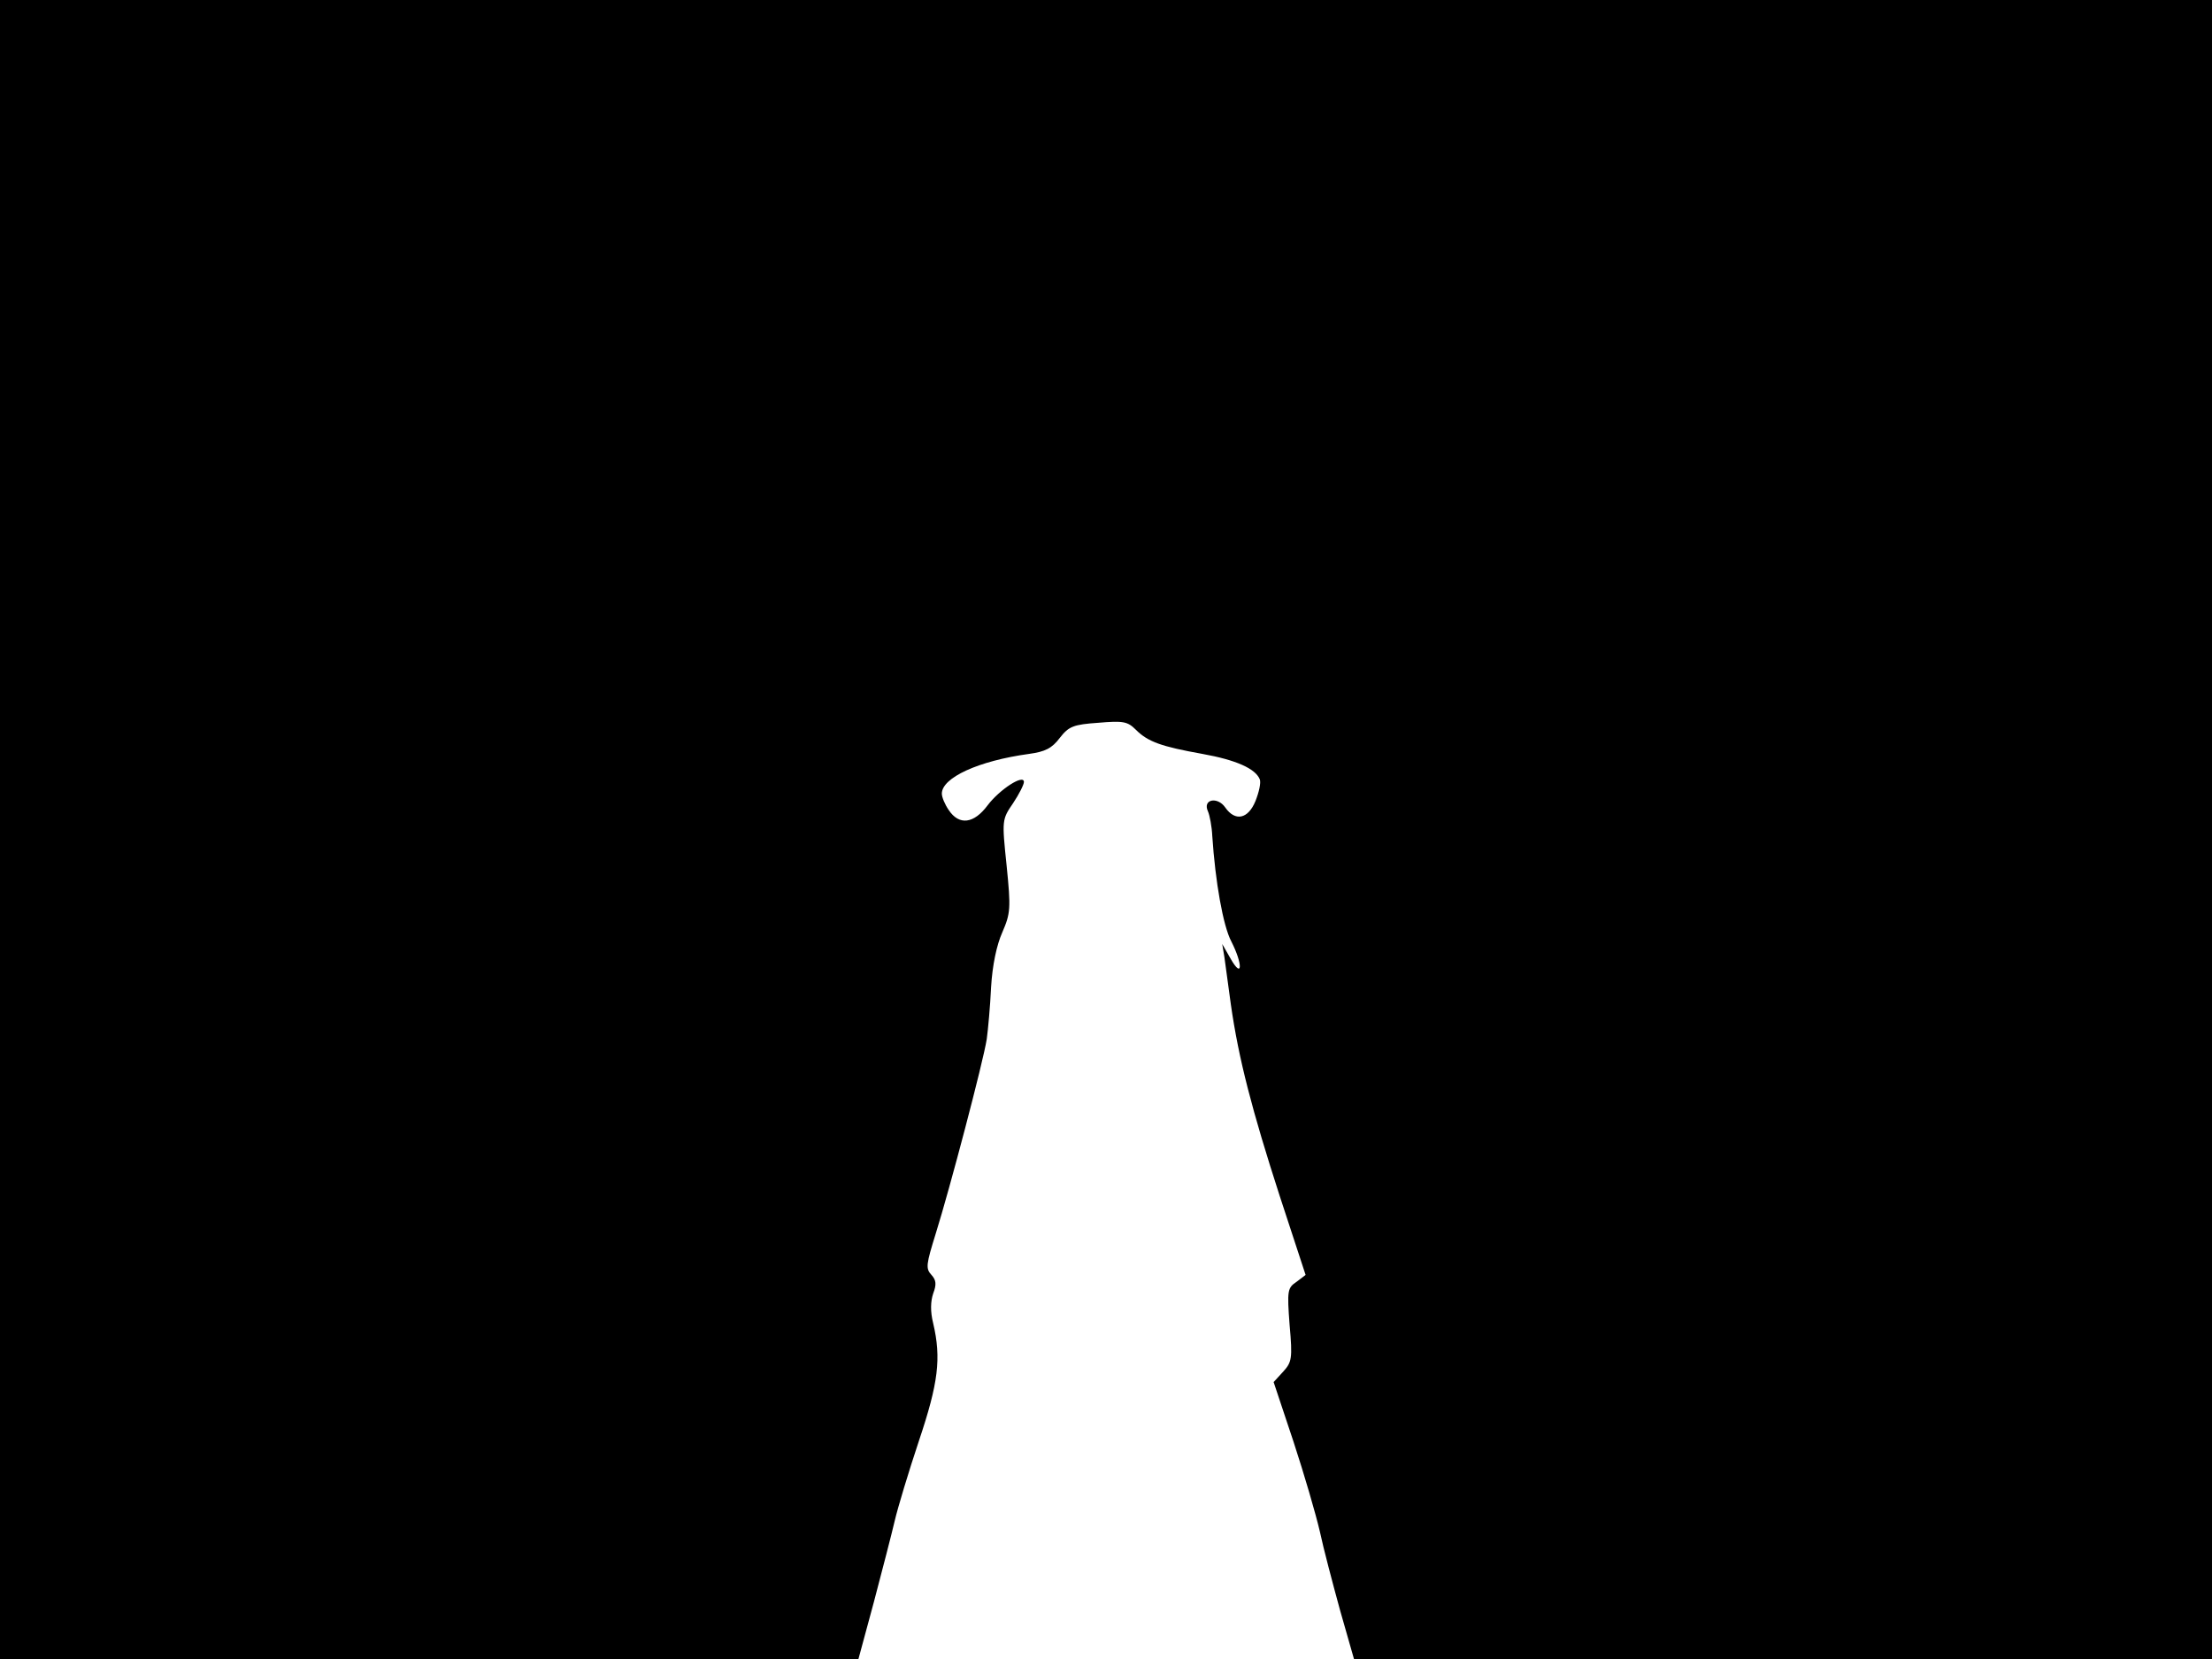 <svg xmlns="http://www.w3.org/2000/svg" width="682.667" height="512" version="1.0" viewBox="0 0 512 384"><path d="M0 192v192h198.7l3.6-13.3c1.9-7.2 4.1-15.7 4.8-18.7s3.2-11.3 5.6-18.5c4.5-13.4 5.2-19.1 3.3-27.2-.7-2.8-.6-5.1 0-6.9.8-2.1.7-3.1-.4-4.3-1.4-1.5-1.2-2.5 1-9.6 3.2-10.2 11-39.8 11.8-45 .3-2.2.8-7.6 1-12 .3-5.1 1.3-9.8 2.6-12.7 1.9-4.4 2-5.5 1-15.4-1.1-10.6-1.1-10.7 1.5-14.5 1.4-2.1 2.5-4.3 2.5-4.9 0-1.9-5.6 1.7-8.4 5.4-3.2 4.3-6.6 4.7-9 1.1-.9-1.3-1.6-3-1.6-3.8 0-3.7 8.5-7.6 20.2-9.2 3.7-.5 5.3-1.3 7.1-3.7 2.1-2.7 3.2-3.1 8.9-3.5 5.8-.5 6.8-.3 8.7 1.6 2.8 2.8 5.9 3.9 15.4 5.6 7.8 1.4 12.3 3.4 13.3 5.9.3.8-.2 3-1 5-1.7 4.2-4.7 4.8-7 1.5-1.8-2.6-5.3-1.9-4 .9.4.9.9 3.5 1 5.7.7 10.6 2.5 20.8 4.4 24.4 2.7 5.3 2.6 8.8-.1 4.1l-2-3.5.5 3c.2 1.6.9 6.6 1.5 11 1.8 12.6 4.9 24.5 11.3 44.3l6 18.3-2.1 1.6c-2.1 1.4-2.2 2-1.6 10 .7 7.8.5 8.6-1.5 10.8l-2.2 2.4 4.6 13.8c2.5 7.6 5.2 16.9 6.1 20.8.8 3.8 3 12.1 4.7 18.3l3.2 11.2H512V0H0z"/></svg>